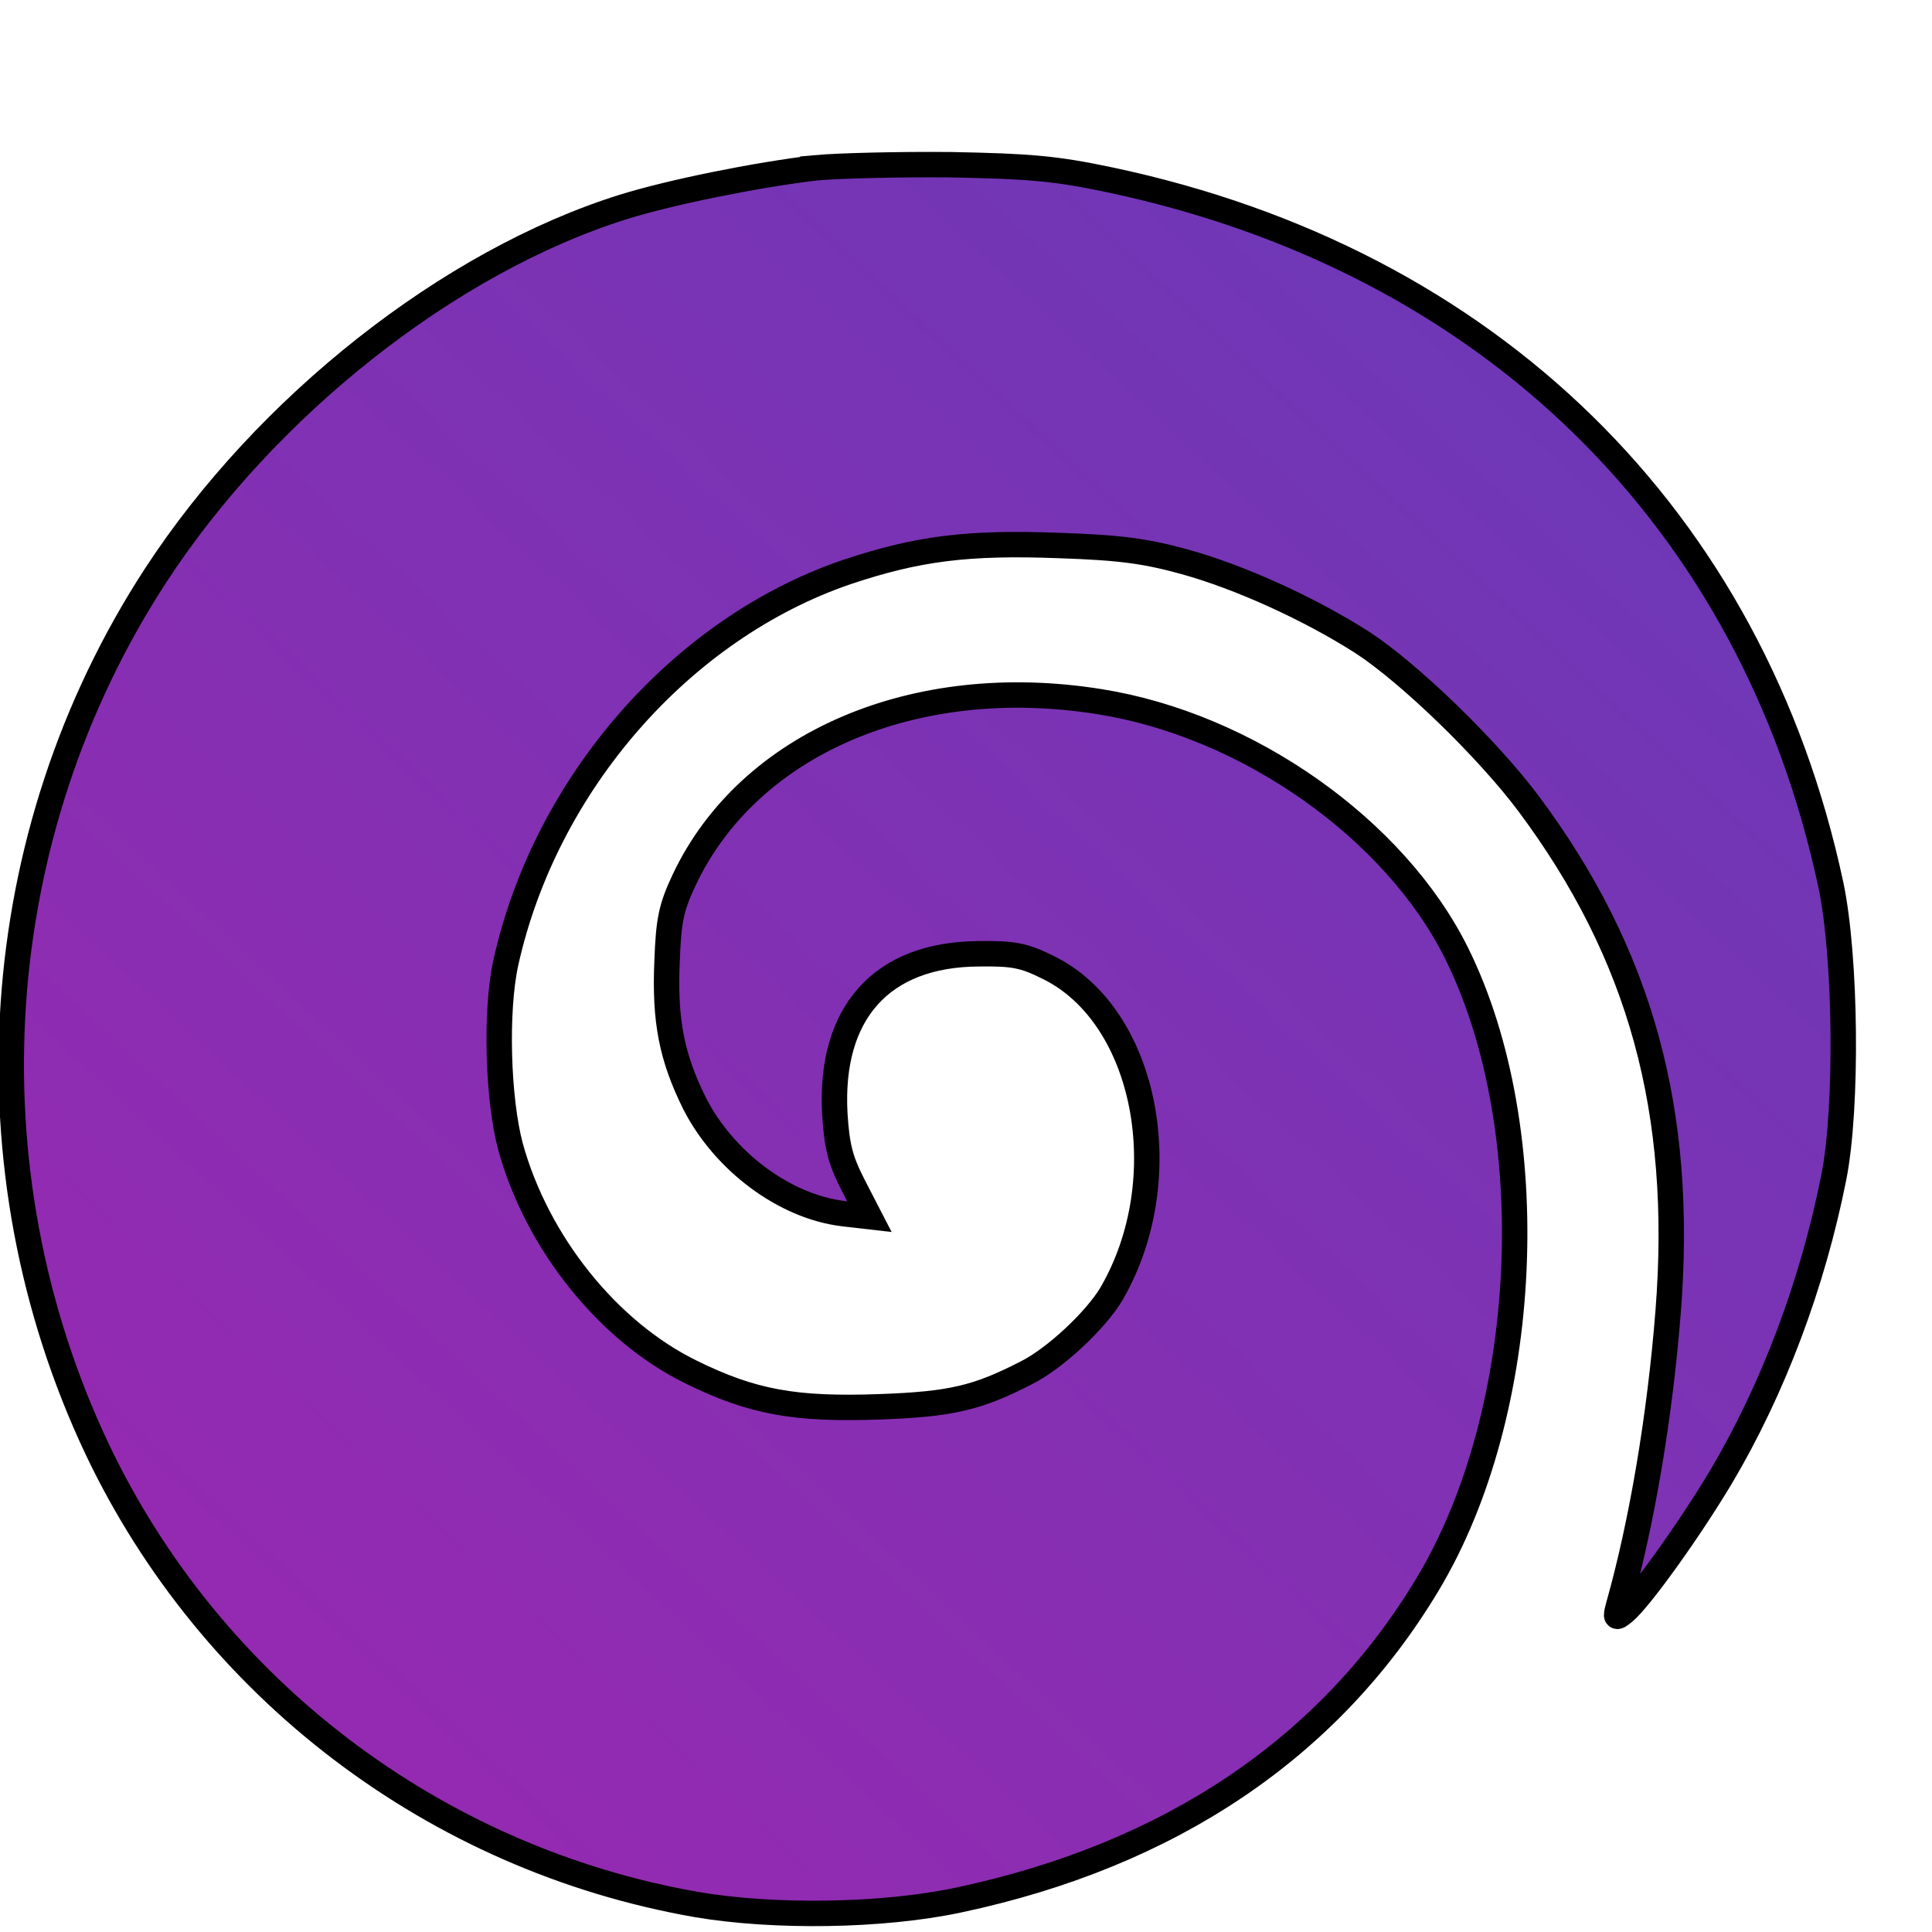 <svg version="1.0" xmlns="http://www.w3.org/2000/svg" viewBox="0 0 380 380"
     preserveAspectRatio="xMidYMid meet">

    <defs>
        <linearGradient id="purpleGradient" x1="0%" y1="0%" x2="100%" y2="100%">
            <stop offset="0%" style="stop-color:#9c27b0"/>
            <stop offset="100%" style="stop-color:#673ab7"/>
        </linearGradient>
    </defs>

    <g transform="translate(-80,470) scale(0.1,-0.1)"
       fill="url(#purpleGradient)" stroke="black" stroke-width="50">
        <path d="M2405 4370 c-118 -14 -286 -48 -379 -77 -342 -107 -703 -392 -920
-725 -332 -510 -376 -1166 -115 -1718 224 -471 664 -806 1179 -896 152 -26
367 -23 516 9 415 88 729 299 922 621 204 339 229 894 57 1241 -121 244 -411
449 -703 495 -363 58 -689 -82 -816 -350 -26 -55 -31 -80 -34 -161 -5 -117 9
-188 54 -279 58 -114 177 -203 292 -217 l52 -6 -32 62 c-25 49 -32 76 -36 140
-11 199 92 314 283 315 68 1 89 -3 137 -27 194 -95 255 -417 124 -642 -31 -52
-111 -127 -167 -155 -97 -50 -149 -62 -289 -67 -166 -6 -250 9 -370 68 -164
80 -304 255 -356 444 -25 94 -30 267 -9 362 78 351 345 657 671 768 138 46
236 59 418 52 120 -4 170 -11 246 -32 109 -30 247 -93 350 -159 92 -60 245
-208 326 -316 221 -296 306 -606 275 -1000 -16 -203 -51 -414 -98 -580 -6 -23
-5 -24 12 -10 30 25 126 158 190 265 102 172 180 378 222 590 27 137 24 434
-6 575 -154 721 -672 1228 -1417 1386 -109 23 -158 27 -314 30 -102 1 -221 -2
-265 -6z"/>
    </g>
</svg>
